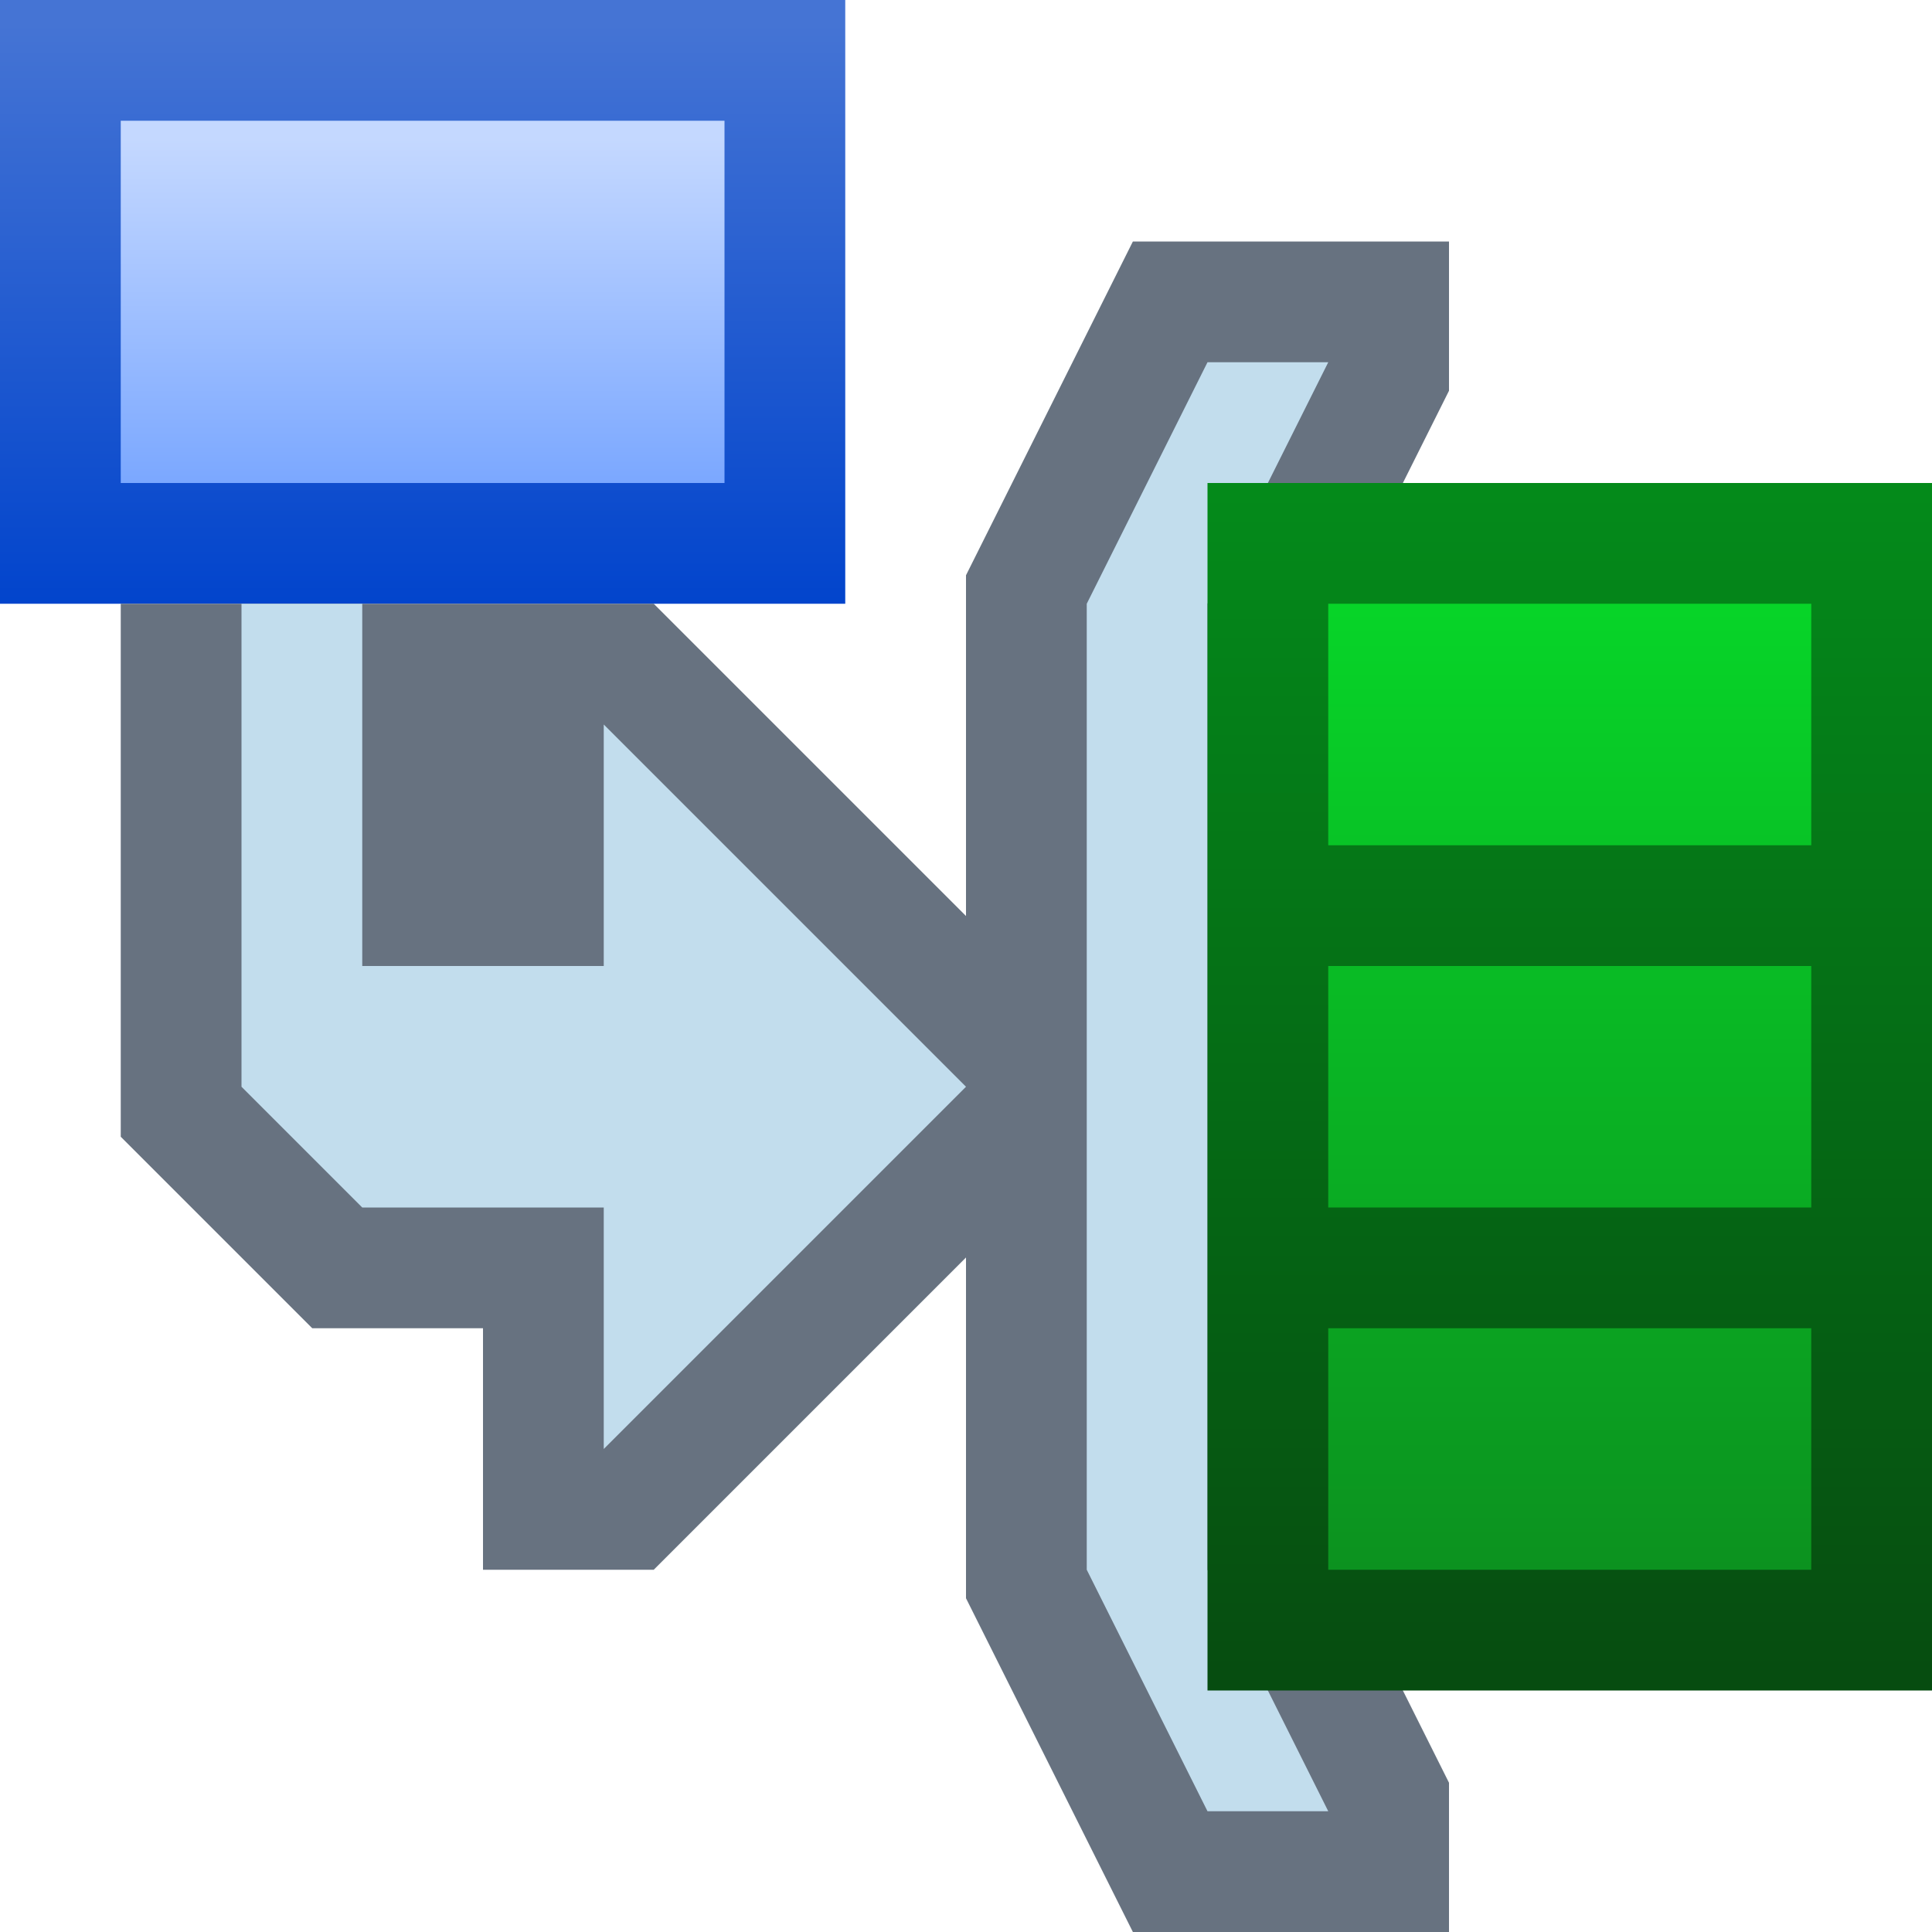 <svg ti:v="1" width="16" height="16" viewBox="0 0 16 16" xmlns="http://www.w3.org/2000/svg" xmlns:ti="urn:schemas-jetbrains-com:tisvg"><rect id="frame" width="16" height="16" fill="none"/><linearGradient id="a" x1=".5" y1=".038" x2=".5" y2="1.025"><stop offset="0" stop-color="#4574D4"/><stop offset="1" stop-color="#0043CC"/></linearGradient><path fill-rule="evenodd" d="M7 0H0v5h7V0z" fill="url(#a)"/><path fill-rule="evenodd" d="M11.618 4L12 3.236V2H9.382L8 4.764v2.822L5.414 5H1v4.414L2.586 11H4v2h1.414L8 10.414v2.822L9.382 16H12v-1.236L11.618 14 11 13V5l.618-1z" fill="#677280"/><linearGradient id="b" x1=".5" y1=".051" x2=".5" y2="1.051"><stop offset="0" stop-color="#C4D8FF"/><stop offset="1" stop-color="#77A5FF"/></linearGradient><path fill-rule="evenodd" d="M1 4h5V1H1v3z" fill="url(#b)"/><path fill-rule="evenodd" d="M8 9L5 6v2H3V5H2v4l1 1h2v2m5 1l1 2h-1l-1-2V5l1-2h1l-1 2v8z" fill="#C2DDED"/><linearGradient id="c" x1=".5" y1=".008" x2=".5" y2="1"><stop offset="0" stop-color="#048A1A"/><stop offset="1" stop-color="#064C10"/></linearGradient><path fill-rule="evenodd" d="M16 14h-6V4h6v10z" fill="url(#c)"/><linearGradient id="d" x1=".5" y1=".01" x2=".5" y2="1.01"><stop offset="0" stop-color="#07D428"/><stop offset="1" stop-color="#0C911F"/></linearGradient><path fill-rule="evenodd" d="M11 13h4v-2h-4m0-4h4V5h-4m0 3h4v2h-4V8z" fill="url(#d)"/></svg>